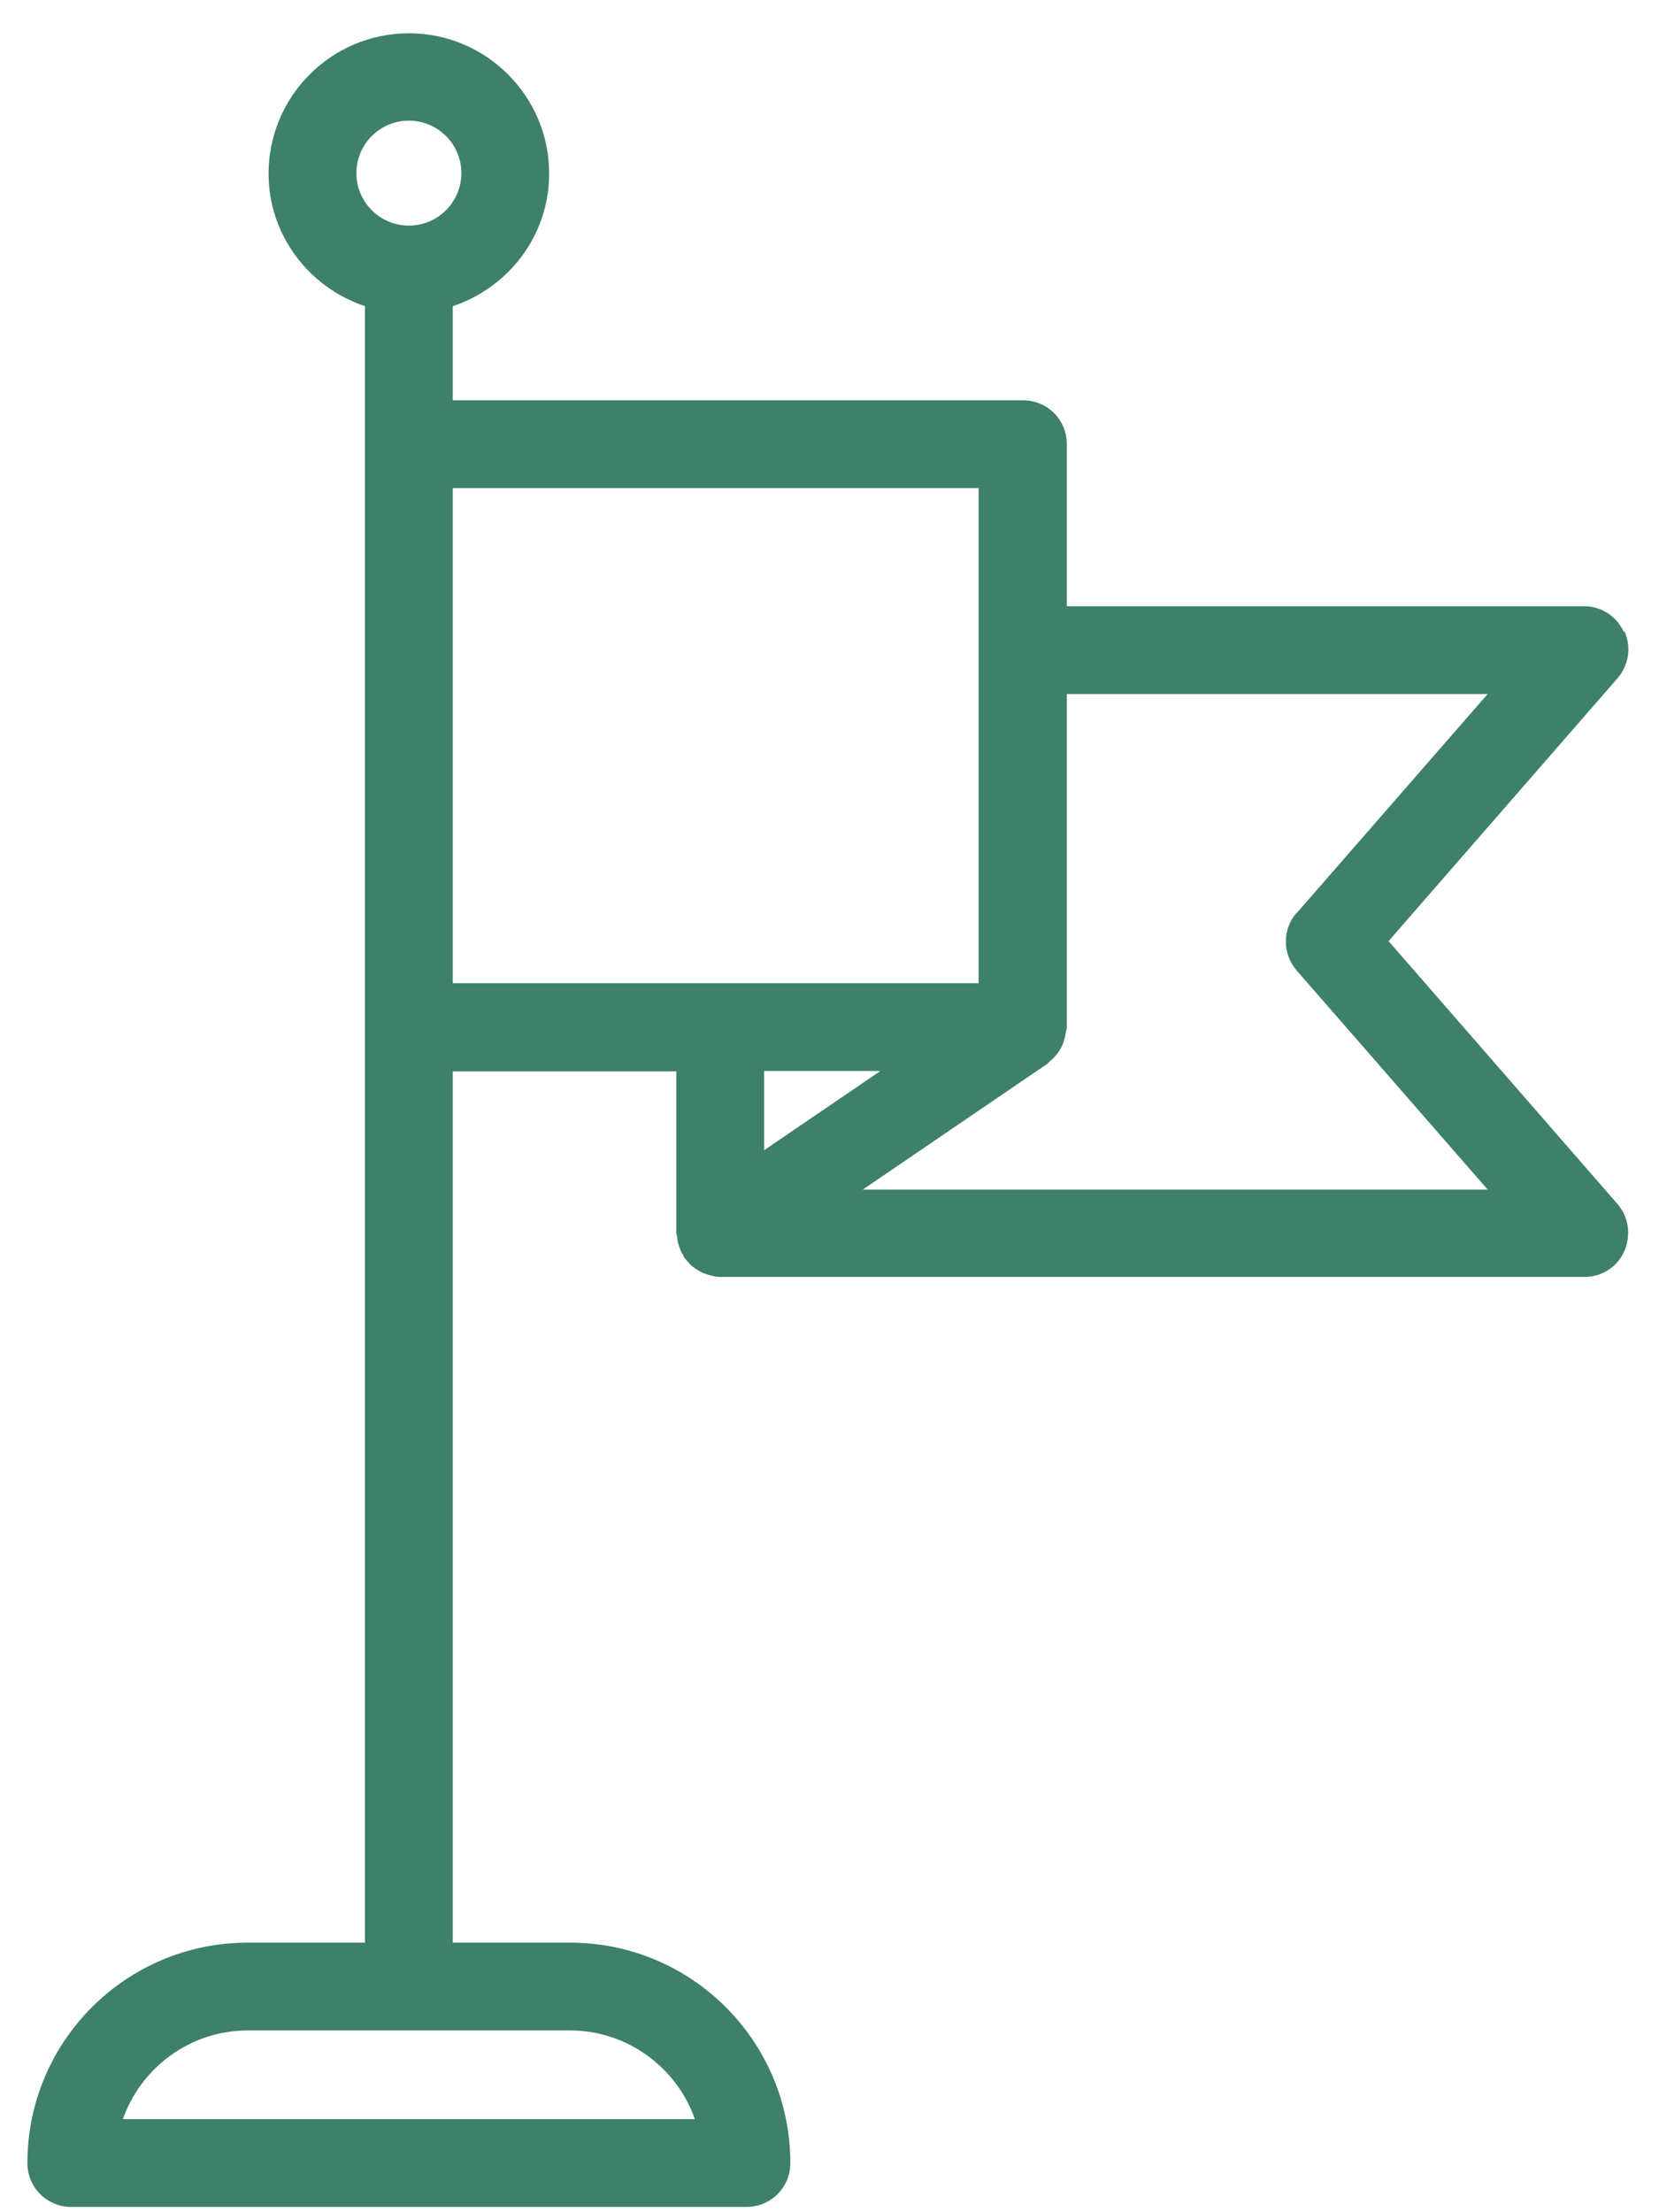 <svg width="48" height="64" viewBox="0 0 48 64" fill="none" xmlns="http://www.w3.org/2000/svg">
<path d="M46.984 18.285C46.775 17.826 46.329 17.538 45.832 17.538H30.867V12.851C30.867 12.144 30.304 11.581 29.597 11.581H13.1V8.858C14.71 8.321 15.889 6.815 15.889 5.022C15.889 2.783 14.069 0.963 11.83 0.963C9.591 0.963 7.771 2.783 7.771 5.022C7.771 6.815 8.95 8.321 10.56 8.858V56.201H7.169C3.647 56.201 0.793 59.055 0.793 62.577C0.793 63.284 1.356 63.847 2.063 63.847H21.597C22.304 63.847 22.867 63.284 22.867 62.577C22.867 59.055 20.013 56.201 16.491 56.201H13.1V30.997H19.568V35.685C19.568 35.685 19.594 35.763 19.594 35.803C19.594 35.894 19.62 35.973 19.646 36.051C19.673 36.13 19.699 36.208 19.751 36.287C19.777 36.326 19.777 36.365 19.804 36.392C19.843 36.444 19.882 36.483 19.921 36.523C19.948 36.549 19.961 36.575 19.974 36.588C20.078 36.68 20.196 36.758 20.327 36.824C20.353 36.824 20.38 36.85 20.406 36.85C20.55 36.902 20.694 36.942 20.851 36.942H45.845C46.342 36.942 46.801 36.654 46.997 36.195C47.194 35.737 47.128 35.213 46.801 34.834L40.176 27.227L46.801 19.62C47.128 19.24 47.207 18.717 46.997 18.258L46.984 18.285ZM16.491 58.741C18.154 58.741 19.581 59.815 20.105 61.307H3.556C4.079 59.815 5.506 58.741 7.169 58.741H16.491ZM11.83 6.527C10.992 6.527 10.311 5.846 10.311 5.009C10.311 4.171 10.992 3.49 11.83 3.49C12.668 3.49 13.349 4.171 13.349 5.009C13.349 5.846 12.668 6.527 11.83 6.527ZM13.1 28.444V14.121H28.314V18.808V28.444H13.1ZM22.108 30.984H25.473L22.108 33.276V30.984ZM37.518 26.402C37.099 26.886 37.099 27.593 37.518 28.078L43.043 34.415H24.962L30.304 30.775C30.304 30.775 30.356 30.723 30.383 30.696C30.448 30.644 30.513 30.579 30.566 30.513C30.618 30.448 30.657 30.382 30.697 30.317C30.736 30.251 30.762 30.173 30.788 30.094C30.814 30.016 30.828 29.924 30.841 29.845C30.841 29.806 30.867 29.767 30.867 29.727V20.078H43.043L37.518 26.415V26.402Z" fill="#3E806A"/>
</svg>
